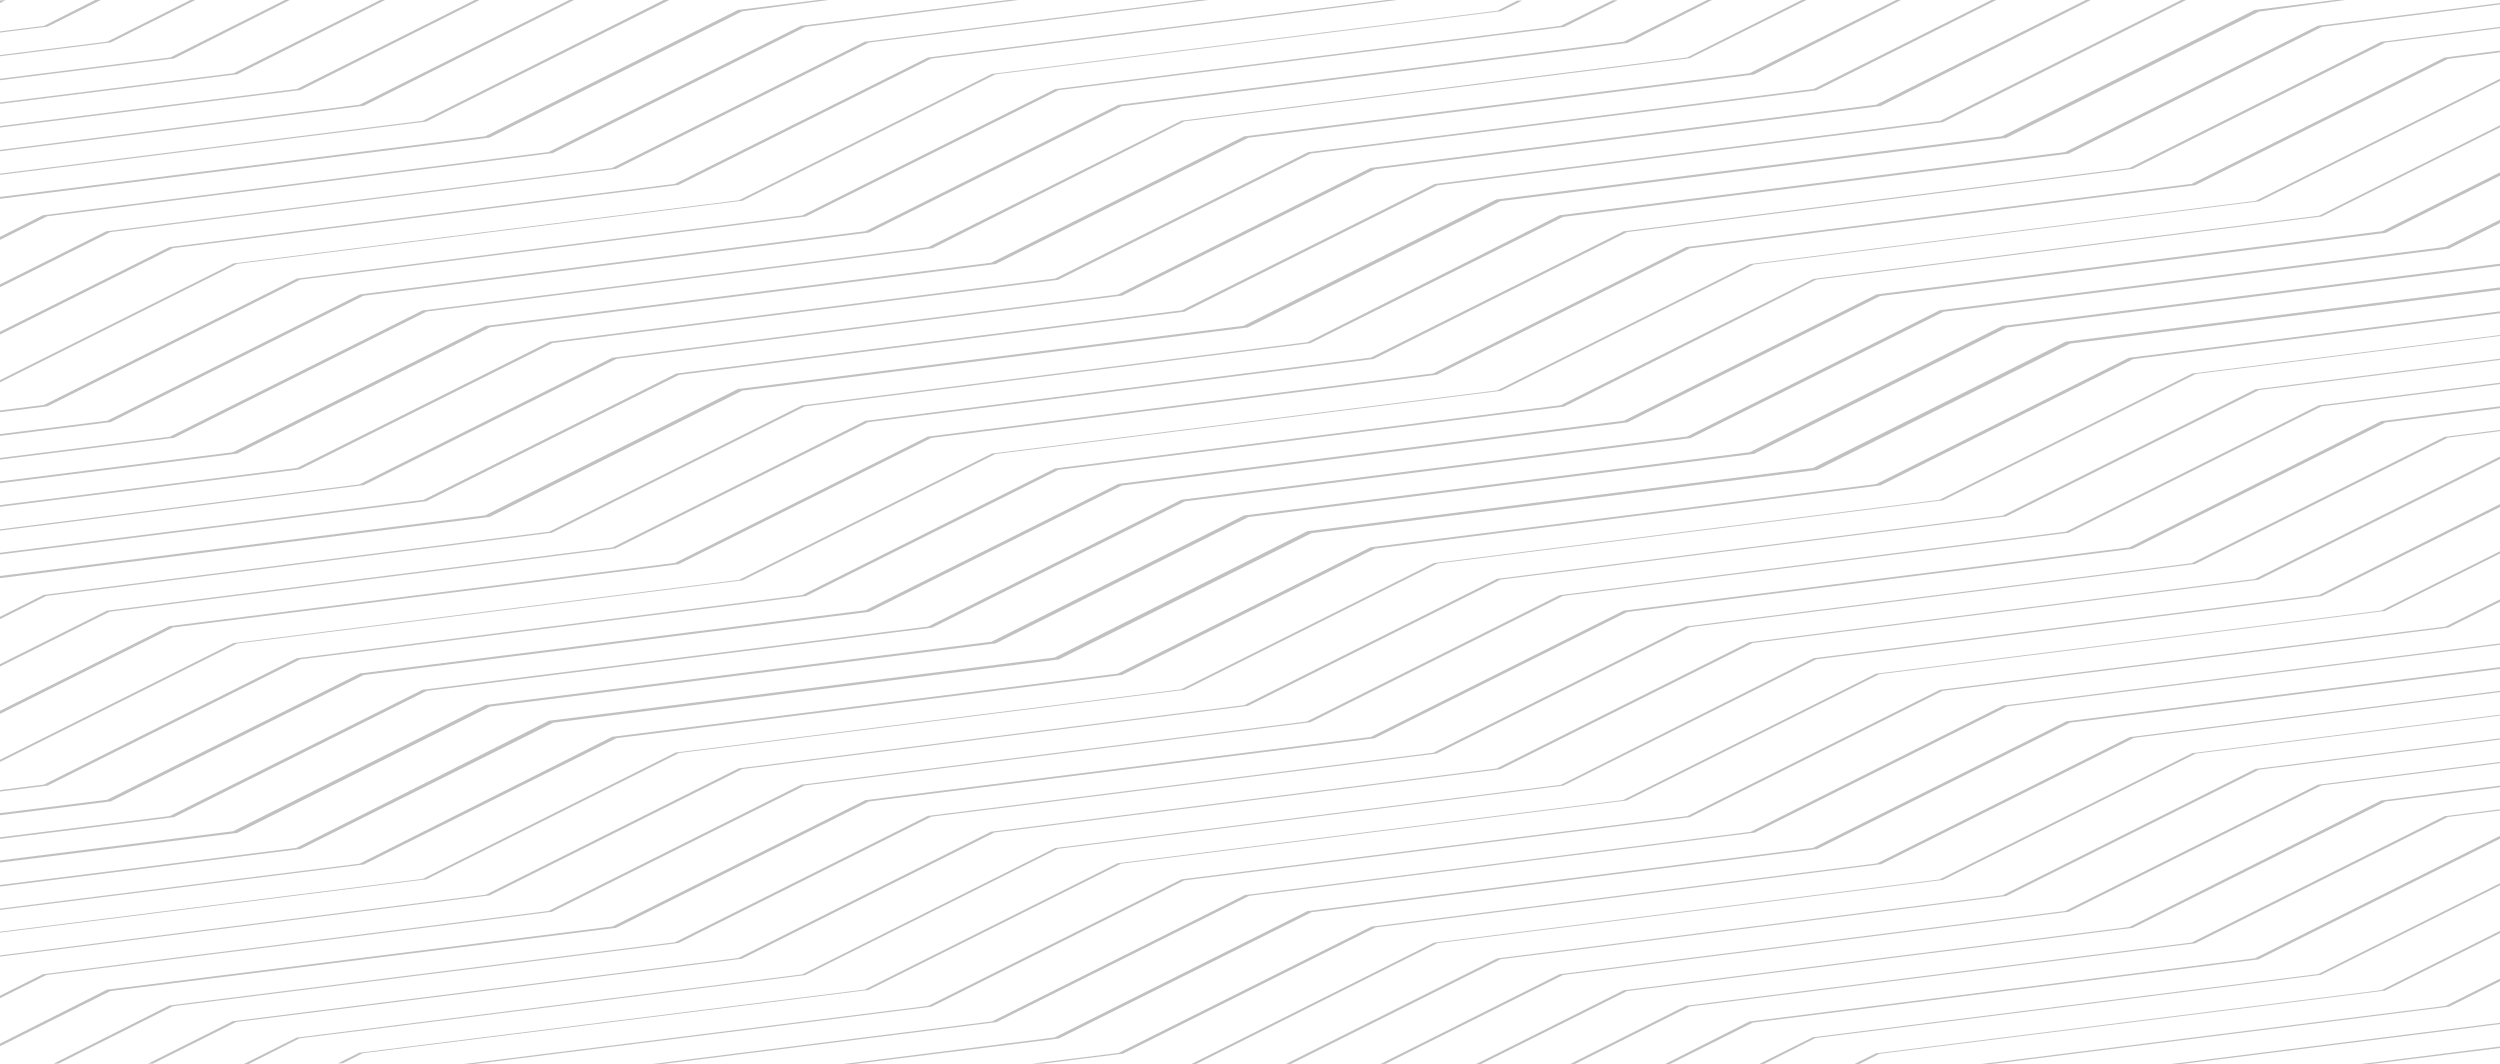 <svg width="1440" height="613" viewBox="0 0 1440 613" fill="none" xmlns="http://www.w3.org/2000/svg">
<path d="M1590.82 297.16L1445.06 369.994L1154.47 406.325H1154.01L1008.26 479.158L717.667 515.489H717.206L571.45 588.322L375.88 612.829H381.876L573.295 588.836H573.756L719.512 516.003L1010.1 479.672H1010.56L1156.32 406.839L1446.9 370.508H1447.37L1593.12 297.674L1883.71 261.343H1884.17L1980.11 213.359V211.817L1881.4 260.829L1590.82 297.16ZM1554.38 288.077L1408.62 360.911L1118.03 397.242H1117.57L971.816 470.075L681.228 506.406H680.767L534.55 579.411L266.102 613H272.098L535.934 579.925H536.395L682.15 507.092L972.739 470.761H973.2L1118.96 397.927L1409.54 361.596H1410L1555.76 288.763L1846.35 252.432H1846.81L1979.19 186.282V184.74L1844.96 251.918L1554.38 288.077ZM1699.67 105.908L1553.91 178.742L1263.33 215.073H1262.87L1117.11 287.906L826.522 324.237H826.061L680.305 397.07L389.717 433.401H389.256L243.501 506.235L-47.087 542.566H-47.549L-187.308 612.486H-184.54L-45.704 542.909L244.884 506.578H245.346L391.101 433.744L681.689 397.413H682.15L827.906 324.58L1118.49 288.249H1118.96L1264.71 215.415L1555.3 179.084H1555.76L1701.52 106.422L1979.19 71.634V70.948L1699.67 105.908ZM1736.11 114.991L1590.35 187.824L1299.77 224.155H1299.3L1153.55 296.989L862.961 333.32H862.5L716.744 406.153L426.156 442.484H425.695L279.94 515.318L-10.649 551.649H-11.11L-132.88 612.486H-130.113L-9.265 552.163L281.323 515.832H281.785L427.54 442.998L718.128 406.667H718.589L864.345 333.834L1154.93 297.503H1155.39L1301.15 224.67L1591.74 188.339H1592.2L1737.95 115.505L1979.19 85.344V84.658L1736.11 114.991ZM1917.84 379.076L1772.09 451.91L1481.5 488.241H1481.04L1335.28 561.074L1044.69 597.405H1044.23L1013.33 612.829H1016.1L1045.62 597.919L1336.2 561.588H1336.67L1482.42 488.755L1773.01 452.424H1773.47L1919.23 379.59L1978.73 372.221V371.536L1917.84 379.076ZM1954.28 388.33L1808.53 461.164L1517.94 497.495H1517.48L1371.72 570.328L1081.13 606.659H1080.67L1068.22 612.829H1070.99L1082.52 607.002L1373.1 570.671H1373.57L1519.32 497.838L1809.91 461.506H1810.37L1956.13 388.673L1979.19 385.76V385.074L1954.28 388.33ZM1663.69 315.326L1517.94 388.159L1227.35 424.49H1226.89L1081.13 497.323L790.544 533.654H790.083L644.328 606.488L594.513 612.657H600.509L646.173 607.002H646.634L792.389 534.169L1082.98 497.838H1083.44L1229.19 425.004L1519.78 388.673H1520.24L1666 315.84L1956.59 279.509H1957.05L1980.11 268.027V266.484L1955.2 278.995L1663.69 315.326ZM1627.25 306.243L1481.5 379.076L1190.91 415.407H1190.45L1044.23 488.412L753.644 524.743H753.183L607.428 597.576L484.735 613H490.731L609.273 598.262H609.734L755.489 525.429L1046.08 489.098H1046.54L1192.29 416.264L1482.88 379.933H1483.34L1629.1 307.1L1919.69 270.769H1920.15L1979.65 241.121V239.579L1918.3 270.255L1627.25 306.243ZM1881.4 151.493L1735.65 224.327L1445.06 260.658H1444.6L1298.84 333.491L1008.26 369.822H1007.79L862.038 442.656L571.45 478.987H570.989L425.234 551.82L134.645 588.151H134.184L85.291 612.657H88.059L136.029 588.665L426.617 552.334H427.079L572.834 479.501L863.422 443.17H863.883L1009.64 370.336L1300.23 334.005H1300.69L1446.44 261.172L1737.03 224.841H1737.49L1883.25 152.008L1979.19 140.011V139.326L1881.4 151.493ZM1954.28 169.659L1808.53 242.492L1517.94 278.823H1517.48L1371.72 351.657L1081.13 387.988H1080.67L934.916 460.821L644.328 497.152H643.867L498.111 569.985L207.523 606.316H207.062L194.608 612.486H197.376L208.907 606.659L499.495 570.328H499.956L645.712 497.495L936.3 461.164H936.761L1082.52 388.33L1373.1 351.999H1373.57L1519.32 279.166L1809.91 242.835H1810.37L1956.13 170.002L1979.19 167.088V166.403L1954.28 169.659ZM1917.84 160.576L1772.09 233.41L1481.5 269.741H1481.04L1335.74 342.745L1045.16 379.076H1044.69L898.938 452.081L608.35 488.412H607.889L462.134 561.245L171.546 597.576H171.084L140.18 613H142.948L172.468 598.091L463.056 561.759H463.517L609.273 488.926L899.861 452.595H900.322L1046.08 379.762L1336.67 343.431H1337.13L1482.88 270.597L1773.47 234.266H1773.93L1919.69 161.09L1979.19 153.721V153.036L1917.84 160.576ZM1772.09 124.074L1626.79 197.079L1336.2 233.41H1335.74L1189.99 306.243L898.938 342.745H898.477L752.722 415.579L462.134 451.91H461.672L315.917 524.743L25.329 561.074H24.868L-78.453 612.829H-75.685L26.713 561.588L317.301 525.257H317.762L463.517 452.424L754.106 416.093H754.567L900.322 343.259L1190.91 306.928H1191.37L1337.13 234.095L1627.72 197.764H1628.18L1773.93 124.931L1978.73 99.225V98.539L1772.09 124.074ZM1663.69 96.826L1517.48 169.659L1226.89 205.99H1226.43L1080.67 278.823L790.083 315.154H789.622L643.867 387.988L353.278 424.319H352.817L207.062 497.495L-83.526 533.826H-83.988L-229.743 606.659L-279.558 612.829H-273.562L-227.898 607.173H-227.437L-81.681 534.34L208.907 498.009H209.368L355.123 425.176L645.712 388.845H646.173L791.928 316.011L1082.52 279.68H1082.98L1228.73 206.847L1519.32 170.516H1519.78L1665.54 97.682L1956.13 61.351H1956.59L1979.65 49.869V47.984L1954.74 60.495L1663.69 96.826ZM1808.53 133.328L1662.77 206.161L1372.18 242.492H1371.72L1226.43 315.326L935.839 351.657H935.377L789.622 424.49L499.034 460.821H498.573L352.817 533.654L62.229 569.985H61.768L-23.564 613H-20.796L63.613 570.842L354.201 534.511H354.662L500.418 461.678L791.006 425.347H791.467L937.222 352.514L1227.81 316.183H1228.27L1374.03 243.349L1664.62 207.018H1665.08L1810.83 133.671L1979.65 112.592V111.906L1808.53 133.328ZM1881.4 369.994L1735.65 442.827L1445.06 479.158H1444.6L1298.84 551.991L1008.26 588.322H1007.79L958.901 613H961.669L1009.64 589.008L1300.23 552.677H1300.69L1446.44 479.843L1737.03 443.512H1737.49L1883.25 370.679L1979.19 358.683V357.997L1881.4 369.994ZM1917.84 51.24L1627.25 87.571H1626.79L1481.04 160.405L1190.45 196.736H1189.99L1044.23 269.569L753.644 305.9H753.183L607.428 378.734L316.84 415.065H316.378L170.623 488.412L-119.965 524.743H-120.426L-266.182 597.576L-388.875 613H-382.878L-264.337 598.262H-263.875L-118.12 525.429L172.468 489.098H172.929L318.685 416.264L609.273 379.933H609.734L755.489 307.1L1046.08 270.769H1046.54L1192.29 197.935L1482.88 161.604H1483.34L1629.1 88.771L1919.69 52.44H1920.15L1979.65 22.793V20.565L1917.84 51.24ZM1844.96 142.411L1699.21 215.244L1408.62 251.575H1408.16L1262.4 324.408L971.816 360.739H971.355L825.6 433.573L535.011 469.904H534.55L388.795 542.737L98.207 579.068H97.745L30.864 612.657H33.631L99.59 579.582L390.179 543.251H390.64L536.395 470.418L826.983 434.087H827.445L973.2 361.254L1263.79 324.923H1264.25L1410 252.089L1700.59 215.758H1701.05L1846.81 142.925L1979.19 126.302V125.616L1844.96 142.411ZM1772.09 561.245L1668.77 613H1671.53L1773.93 561.759L1978.73 536.054V535.368L1772.09 561.245ZM1808.53 570.328L1723.19 613H1725.96L1810.37 570.842L1979.19 549.763V549.078L1808.53 570.328ZM1699.67 543.08L1559.91 613H1562.68L1701.52 543.423L1979.19 508.634V507.948L1699.67 543.08ZM1844.96 579.411L1778.08 613H1780.85L1846.81 579.925L1979.19 563.302V562.616L1844.96 579.411ZM1663.69 533.826L1517.94 606.659L1468.12 612.829H1474.12L1519.78 607.173H1520.24L1666 534.34L1956.59 498.009H1957.05L1980.11 486.527V484.985L1955.2 497.495L1663.69 533.826ZM1954.28 606.831L1941.83 613H1944.59L1956.13 607.173L1979.19 604.26V603.574L1954.28 606.831ZM1917.84 597.748L1886.94 613.171H1889.71L1919.23 598.262L1978.73 590.893V590.207L1917.84 597.748ZM1844.96 360.911L1699.21 433.744L1408.62 470.075H1408.16L1262.4 542.909L971.816 579.24H971.355L904.474 612.829H907.241L973.2 579.754L1263.79 543.423H1264.25L1410 470.589L1700.59 434.258H1701.05L1846.81 361.425L1979.19 344.802V344.116L1844.96 360.911ZM1881.4 588.665L1832.51 613.171H1835.28L1883.25 589.179L1979.19 577.183V576.498L1881.4 588.665ZM1627.25 524.743L1481.5 597.576L1358.81 613H1364.8L1483.34 598.262H1483.8L1629.56 525.429L1920.15 489.098H1920.61L1980.11 459.45V457.908L1917.84 488.412L1627.25 524.743ZM1736.11 333.663L1590.35 406.496L1299.77 442.827H1299.3L1153.55 515.66L862.961 551.991H862.5L740.729 612.829H743.497L864.345 552.505L1154.93 516.174H1155.39L1301.15 443.341L1591.74 407.01H1592.2L1737.95 334.177L1979.19 304.015V303.33L1736.11 333.663ZM1808.53 351.828L1662.77 424.661L1372.18 460.992H1371.72L1226.43 533.997L935.839 570.328H935.377L850.046 613H852.813L937.222 570.842L1227.81 534.511H1228.27L1374.03 461.678L1664.62 425.347H1665.08L1810.83 352.514L1979.65 331.435V330.749L1808.53 351.828ZM1772.09 342.745L1626.33 415.579L1335.74 451.91H1335.28L1189.53 524.743L898.938 561.074H898.477L795.157 612.829H797.925L900.322 561.588L1190.91 525.257H1191.37L1337.13 452.424L1627.72 416.093H1628.18L1773.93 343.259L1978.73 317.554V316.868L1772.09 342.745ZM1699.67 324.58L1553.91 397.413L1263.33 433.744H1262.87L1117.11 506.578L826.522 542.909H826.061L686.302 612.829H689.069L827.906 543.251L1118.49 506.92H1118.96L1264.71 434.087L1555.3 397.756H1555.76L1701.52 324.923L1979.19 290.134V289.448L1699.67 324.58ZM1590.82 515.66L1445.06 588.494L1249.49 613H1255.49L1446.9 589.008H1447.37L1593.12 516.174L1883.71 479.843H1884.17L1980.11 431.859V430.317L1881.4 479.329L1590.82 515.66ZM1554.38 506.578L1408.62 579.411L1140.17 613H1146.17L1410 579.925H1410.47L1556.22 507.092L1846.81 470.761H1847.27L1979.65 404.611V403.068L1845.43 470.247L1554.38 506.578ZM1736.11 552.163L1614.34 613H1617.11L1737.95 552.677L1979.19 522.515V521.83L1736.11 552.163ZM-300.314 261.172L-9.726 224.841H-9.265L136.49 152.008L427.079 115.677H427.54L573.295 42.843L863.883 6.512H864.345L876.798 0.343H874.031L862.5 6.169L571.911 42.5H571.45L425.695 115.334L135.107 151.665H134.645L-11.11 224.498L-301.698 260.829H-302.159L-447.915 333.663L-470.977 336.576V337.261L-446.07 334.177L-300.314 261.172ZM-373.192 352.342L-227.437 279.509L63.151 243.178H63.613L209.368 170.344L499.956 134.013H500.418L646.173 61.18L936.761 24.849H937.222L986.115 0H983.347L935.377 23.992L644.789 60.323H644.328L498.573 133.157L207.984 169.488H207.523L61.768 242.321L-228.82 278.652H-229.282L-375.037 351.485L-470.977 363.481V364.167L-373.192 352.342ZM-119.043 416.093L26.713 343.259L317.301 306.928H317.762L463.517 234.095L754.106 197.764H754.567L900.322 124.931L1190.91 88.6H1191.37L1337.59 15.424L1460.28 0H1454.28L1335.74 14.738H1335.28L1189.53 87.571L898.938 123.902H898.477L753.183 197.079L462.595 233.41H462.134L316.378 306.243L25.79 342.574H25.329L-120.426 415.579L-411.015 451.91H-411.476L-470.977 481.729V483.271L-409.631 452.424L-119.043 416.093ZM-155.02 407.01L-9.265 334.177L281.323 297.846H281.785L427.54 225.012L718.128 188.681H718.589L864.345 115.848L1154.93 79.517H1155.39L1301.15 6.684L1350.96 0H1344.97L1299.3 5.655H1298.84L1153.09 78.489L862.5 114.82H862.038L716.283 187.653L425.695 223.984H425.234L279.478 296.817L-11.11 333.148H-11.571L-157.327 405.982L-447.915 442.313H-448.376L-471.438 453.795V455.337L-446.531 442.827L-155.02 407.01ZM-396.255 0H-401.79L-447.453 5.655L-447.915 5.827L-470.977 17.309V18.851L-446.07 6.341L-396.255 0ZM-263.875 379.59L-118.581 306.757L172.007 270.426H172.468L318.223 197.593L608.812 161.262H609.273L755.028 88.428L1045.62 52.097H1046.08L1149.86 0H1147.09L1044.69 51.24L754.106 87.571H753.644L607.889 160.405L317.301 196.736H316.84L171.084 269.569L-119.504 305.9H-119.965L-265.721 378.734L-470.977 404.782V405.468L-263.875 379.59ZM-300.314 370.508L-154.559 297.674L136.029 261.343H136.49L282.246 188.51L572.834 152.179H573.295L719.051 79.346L1009.64 43.014H1010.1L1094.97 0H1092.2L1007.79 42.158L717.206 78.489H716.744L570.989 151.322L280.401 187.653H279.94L134.184 260.486L-156.404 296.817H-156.865L-302.621 369.651L-470.977 391.072V391.758L-300.314 370.508ZM-336.753 361.425L-190.998 288.592L99.59 252.261H100.052L245.807 179.427L536.395 143.096H536.856L682.15 69.92L972.739 33.589H973.2L1040.54 0H1037.78L971.816 33.075L681.228 69.406H680.767L534.55 142.411L243.962 178.742H243.501L97.745 251.575L-192.843 287.906H-193.304L-339.059 360.739L-470.977 377.534V378.219L-336.753 361.425ZM-373.192 570.842L-227.437 498.009L63.151 461.678H63.613L209.368 388.845L499.956 352.514H500.418L646.173 279.68L936.761 243.349H937.222L1082.98 170.516L1373.57 134.185H1374.03L1519.78 61.351L1810.37 25.02H1810.83L1859.72 0H1856.96L1808.99 23.992L1518.4 60.323H1517.94L1372.18 133.157L1081.59 169.488H1081.13L935.377 242.321L644.789 278.652H644.328L498.573 351.485L207.984 387.816H207.523L61.768 460.65L-228.82 496.981H-229.282L-375.037 569.814L-470.977 581.81V582.496L-373.192 570.842ZM-409.631 561.759L-263.875 488.926L26.713 452.595H27.174L172.929 379.762L463.517 343.431H463.979L609.734 270.597L900.322 234.266H900.783L1046.08 161.09L1336.67 124.759H1337.13L1482.88 51.926L1773.47 15.595H1773.93L1804.84 0.171H1802.07L1772.55 15.081L1481.96 51.412H1481.5L1335.74 124.245L1045.16 160.576H1044.69L898.938 233.41L608.35 269.741H607.889L462.134 342.745L171.546 379.076H171.084L25.329 451.91L-265.259 488.241H-265.721L-411.476 561.074L-470.977 568.786V569.471L-409.631 561.759ZM-300.314 479.843L-9.726 443.512H-9.265L136.49 370.679L427.079 334.348H427.54L573.295 261.515L863.883 225.184H864.345L1010.1 152.35L1300.69 116.019H1301.15L1446.9 43.186L1737.49 6.855H1737.95L1750.41 0.685H1747.64L1736.11 6.512L1445.52 42.843H1445.06L1299.3 115.677L1008.72 152.008H1008.26L862.5 224.841L571.911 261.172H571.45L425.695 334.005L135.107 370.336H134.645L-11.11 443.17L-301.698 479.501H-302.159L-447.915 552.163L-470.977 555.076V555.761L-446.07 552.677L-300.314 479.843ZM-82.604 425.176L63.151 352.342L353.74 316.011H354.201L499.956 243.178L790.544 206.847H791.006L937.222 133.671L1227.81 97.34H1228.27L1374.03 24.506L1569.6 0H1563.6L1372.18 23.992H1371.72L1226.43 96.826L935.839 133.157H935.377L789.622 205.99L499.034 242.321H498.573L352.817 315.326L62.229 351.657H61.768L-83.988 424.49L-374.576 460.821H-375.037L-470.977 508.977V510.519L-373.192 461.678L-82.604 425.176ZM-300.314 589.008L-154.559 516.174L136.029 479.843H136.49L282.246 407.01L572.834 370.679H573.295L719.051 297.846L1009.64 261.515H1010.1L1155.86 188.681L1446.44 152.35H1446.9L1592.66 79.517L1883.25 43.186H1883.71L1968.58 0H1965.81L1881.4 42.158L1590.82 78.489H1590.35L1444.6 151.322L1154.01 187.653H1153.55L1007.79 260.486L717.206 296.817H716.744L570.989 369.651L280.401 405.982H279.94L134.184 478.815L-156.404 515.146H-156.865L-302.621 587.98L-470.977 609.744V610.429L-300.314 589.008ZM-46.165 434.258L99.59 361.425L390.179 325.094H390.64L536.395 252.261L826.983 215.93H827.445L973.2 143.096L1263.79 106.765H1264.25L1410 33.932L1678.45 0H1672.46L1408.62 33.075H1408.16L1262.4 105.908L971.816 142.239H971.355L825.6 215.073L535.011 251.404H534.55L388.795 324.237L98.207 360.568H97.745L-48.01 433.401L-338.598 469.732H-339.059L-470.977 536.396V537.939L-336.753 470.761L-46.165 434.258ZM-227.437 388.673L-81.681 315.84L208.907 279.509H209.368L355.123 206.675L645.712 170.344H646.173L791.928 97.511L1082.52 61.18H1082.98L1204.29 0H1201.52L1080.67 60.323L790.083 96.654H789.622L643.867 169.659L353.278 205.99H352.817L207.062 278.995L-83.526 315.326H-83.988L-229.743 388.159L-470.977 418.492V419.177L-227.437 388.673ZM-336.753 579.925L-190.998 507.092L99.59 470.761H100.052L245.807 397.927L536.395 361.596H536.856L682.612 288.763L973.2 252.432H973.661L1119.42 179.599L1410 143.268H1410.47L1556.22 70.434L1846.81 34.103H1847.27L1914.15 0H1911.38L1845.43 33.075L1554.84 69.406H1554.38L1408.62 142.239L1118.03 178.57H1117.57L971.816 251.404L681.228 287.735H680.767L534.55 360.911L243.962 397.242H243.501L97.745 470.075L-192.843 506.406H-193.304L-339.059 579.24L-470.977 596.034V596.72L-336.753 579.925ZM-409.631 343.259L-263.875 270.426L26.713 234.095H27.174L172.929 161.09L463.517 124.759H463.979L609.734 51.926L900.322 15.595H900.783L931.687 0.171H928.92L898.938 14.909L608.35 51.24H607.889L462.134 124.074L171.546 160.405H171.084L25.329 233.238L-265.259 269.569H-265.721L-411.476 342.745L-470.977 350.114V350.8L-409.631 343.259ZM-336.753 142.925L-190.998 70.091L99.59 33.76H100.052L166.933 0H164.166L98.207 33.075L-192.382 69.406H-192.843L-338.598 142.411L-470.977 158.862V159.548L-336.753 142.925ZM-263.875 161.09L-118.12 88.257L172.468 51.926H172.929L276.25 0H273.482L171.084 51.24L-119.504 87.571H-119.965L-266.182 160.576L-470.977 186.282V186.968L-263.875 161.09ZM-227.437 170.173L-81.681 97.34L208.907 61.009H209.368L330.677 0H327.91L207.062 60.323L-83.526 96.826H-83.988L-229.743 169.659L-470.977 199.82V200.506L-227.437 170.173ZM-300.314 152.008L-154.559 79.174L136.029 42.843H136.49L221.822 0H219.054L134.645 42.158L-155.943 78.489H-156.404L-302.159 151.493L-470.977 172.572V173.258L-300.314 152.008ZM-191.459 179.256L-45.704 106.422L244.884 70.091H245.346L385.566 0H382.337L243.501 69.577L-47.087 105.908H-47.549L-193.304 178.742L-470.977 213.53V214.216L-191.459 179.256ZM-286.938 0H-292.934L-411.015 14.738H-411.476L-470.977 44.557V46.099L-409.631 15.424L-286.938 0ZM-68.305 0H-74.301L-338.598 33.075H-339.059L-470.977 99.225V100.767L-336.753 33.589L-68.305 0ZM-177.622 0H-183.618L-374.576 23.992H-375.037L-470.977 71.977V73.519L-373.192 24.678L-177.622 0ZM-155.02 188.51L-9.265 115.677L281.323 79.346H281.785L427.54 6.512L477.355 0H471.359L425.695 5.655H425.234L279.478 78.489L-11.11 114.82H-11.571L-157.327 187.653L-447.915 223.984H-448.376L-471.438 235.466V237.008L-446.531 224.498L-155.02 188.51ZM-373.192 133.671L-227.437 60.837L63.151 24.506H63.613L112.505 0H109.738L61.768 23.992L-228.82 60.323H-229.282L-375.037 133.328L-470.977 145.324V146.009L-373.192 133.671ZM-46.165 215.758L99.59 142.925L390.179 106.594H390.64L536.395 33.76L804.843 0H798.847L535.011 33.075H534.55L388.795 105.908L98.207 142.239H97.745L-48.01 215.073L-338.598 251.404H-339.059L-470.977 317.725V319.267L-336.753 252.089L-46.165 215.758ZM-119.043 197.593L27.174 124.588L317.762 88.257H318.223L463.979 15.424L586.672 0H580.675L462.134 14.738H461.672L315.917 87.571L25.329 123.902H24.868L-120.426 197.079L-411.015 233.41H-411.476L-470.977 263.228V264.771L-409.631 234.095L-119.043 197.593ZM-82.604 206.675L63.613 133.671L354.201 97.34H354.662L500.418 24.506L695.988 0H689.992L498.573 23.992H498.111L352.356 96.826L61.768 133.157H61.306L-84.449 205.99L-375.037 242.321H-375.498L-470.977 290.477V292.019L-373.192 243.178L-82.604 206.675ZM-409.631 124.588L-263.875 51.755L26.713 15.424H27.174L58.078 0H54.849L25.329 14.909L-265.259 51.24H-265.721L-411.476 124.074L-470.977 131.614V132.3L-409.631 124.588ZM-300.314 42.672L-9.726 6.341H-9.265L3.189 0.171H0.421L-11.11 5.998L-301.698 42.329H-302.159L-447.915 114.991L-470.977 117.904V118.59L-446.07 115.505L-300.314 42.672ZM-191.459 397.927L-45.704 325.094L244.884 288.763H245.346L391.101 215.93L681.689 179.599H682.15L827.906 106.765L1118.49 70.434H1118.96L1259.18 0H1256.41L1117.57 69.577L826.983 105.908H826.522L680.767 178.742L390.179 215.073H389.717L243.962 287.906L-46.626 324.237H-47.087L-192.843 397.07L-470.977 432.03V432.716L-191.459 397.927Z" fill="#C1C1C1"/>
</svg>
